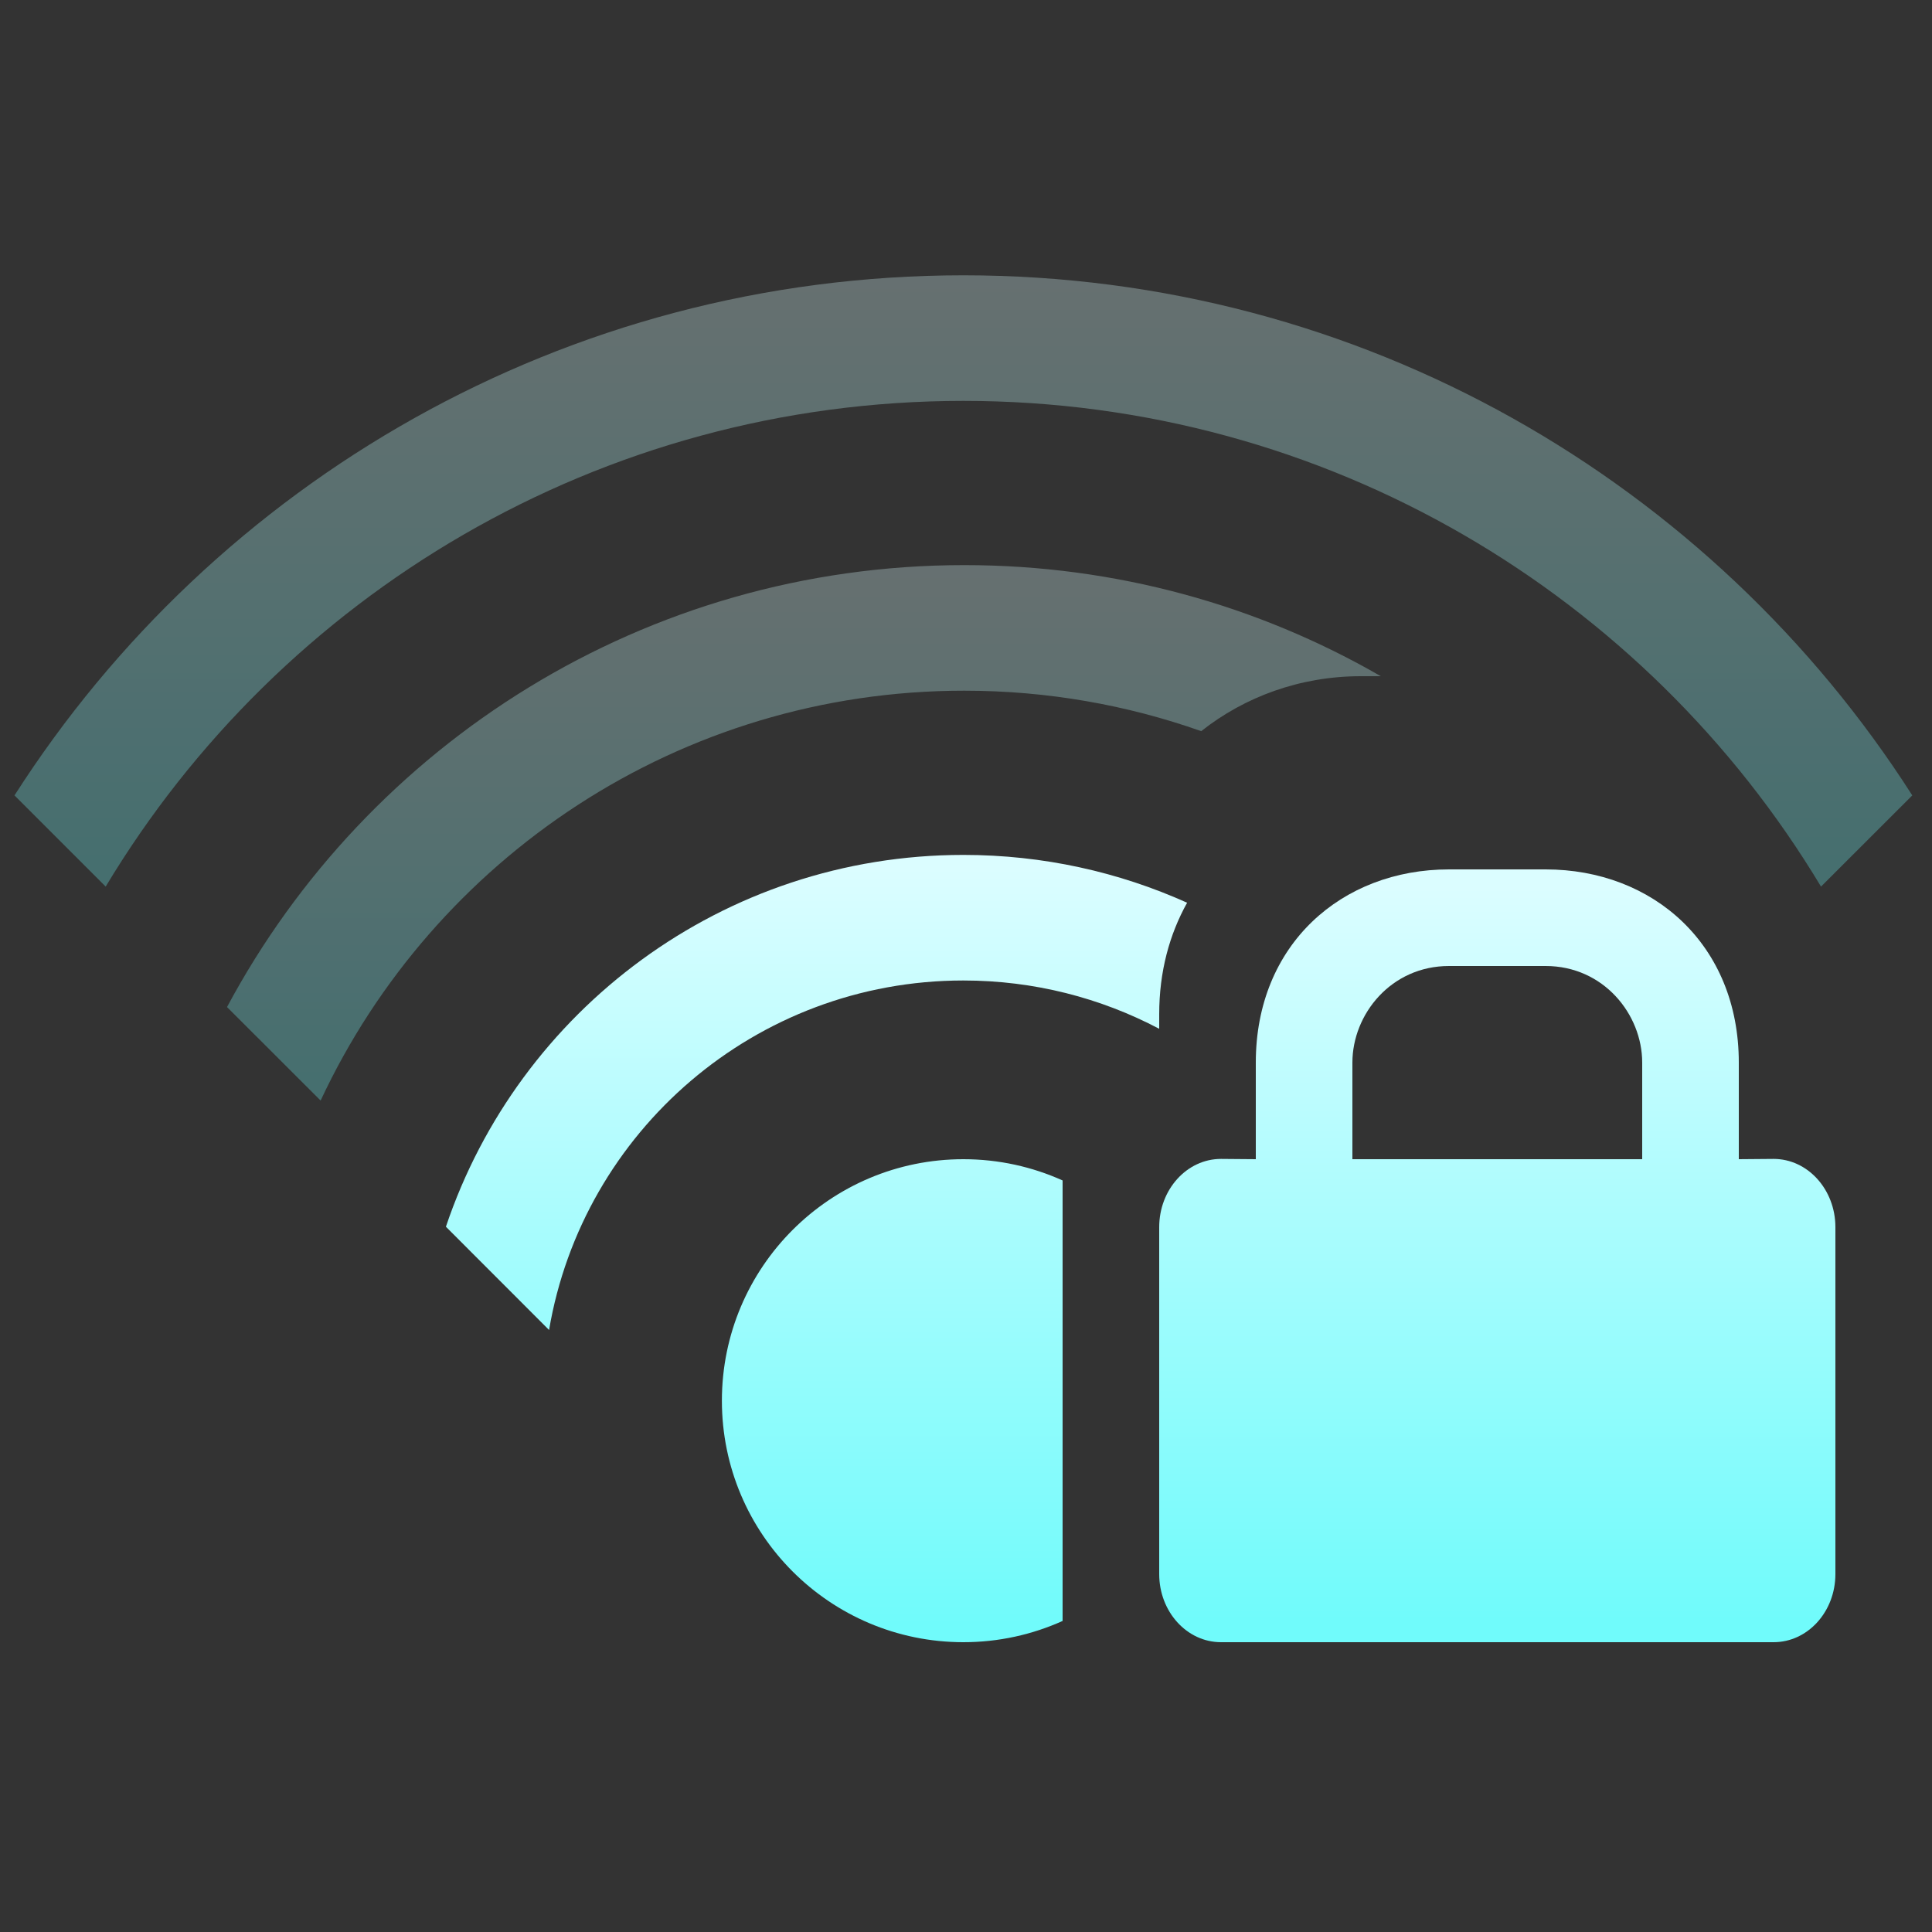 <svg xmlns="http://www.w3.org/2000/svg" width="20" height="20" viewBox="0 0 20 20">
  <rect x="0" y="0" width="20" height="20" fill="#333333" stroke="none"/>
  <defs>
    <linearGradient id="network-wireless-signal-medium-secure-symbolic-a" x1="50%" x2="50%" y1="2.055%" y2="97.559%">
      <stop offset="0%" stop-color="#DBFDFF"/>
      <stop offset="100%" stop-color="#70FBFB"/>
    </linearGradient>
    <linearGradient id="network-wireless-signal-medium-secure-symbolic-b" x1="50%" x2="50%" y1="2.055%" y2="97.559%">
      <stop offset="0%" stop-color="#DBFDFF"/>
      <stop offset="100%" stop-color="#70FBFB"/>
    </linearGradient>
    <linearGradient id="network-wireless-signal-medium-secure-symbolic-c" x1="50%" x2="50%" y1="2.055%" y2="97.559%">
      <stop offset="0%" stop-color="#DBFDFF"/>
      <stop offset="100%" stop-color="#70FBFB"/>
    </linearGradient>
    <linearGradient id="network-wireless-signal-medium-secure-symbolic-d" x1="50%" x2="50%" y1="2.055%" y2="97.559%">
      <stop offset="0%" stop-color="#DBFDFF"/>
      <stop offset="100%" stop-color="#70FBFB"/>
    </linearGradient>
  </defs>
  <g fill="none" fill-rule="evenodd">
    <polygon points="0 20 20 20 20 0 0 0" opacity="0"/>
    <path fill="url(#network-wireless-signal-medium-secure-symbolic-a)" d="M12.289,9.345 C12.106,9.673 12,10.059 12,10.5 L12,10.65 C11.395,10.331 10.705,10.15 9.973,10.15 C7.82,10.15 6.032,11.714 5.684,13.768 L4.616,12.699 C5.368,10.462 7.482,8.85 9.973,8.85 C10.798,8.85 11.582,9.027 12.289,9.345 Z M11,12.22 L11,16.78 C10.687,16.921 10.339,17 9.973,17 C8.592,17 7.473,15.881 7.473,14.5 C7.473,13.119 8.592,12 9.973,12 C10.339,12 10.687,12.079 11,12.22 Z"/>
    <path fill="url(#network-wireless-signal-medium-secure-symbolic-b)" d="M14,11 C14,10.5 14.4,10 15,10 L16,10 C16.6,10 17,10.5 17,11 L17,12 L14,12 L14,11 Z M18,12 L18,11 C18,9.777 17.111,9 16,9 L15,9 C13.889,9 13,9.777 13,11 L13,12 L12.64,11.997 C12.287,11.997 12,12.313 12,12.704 L12,16.294 C12,16.685 12.287,17 12.64,17 L18.36,17 C18.713,17 19,16.685 19,16.294 L19,12.704 C19,12.313 18.713,11.997 18.36,11.997 L18,12 Z"/>
    <path fill="url(#network-wireless-signal-medium-secure-symbolic-c)" d="M14.294,7 L14.088,7 C13.459,7 12.883,7.214 12.435,7.569 C11.668,7.298 10.842,7.15 9.982,7.15 C7.033,7.15 4.489,8.887 3.319,11.393 L2.35,10.425 C3.807,7.702 6.678,5.85 9.982,5.85 C11.552,5.85 13.025,6.268 14.294,7 L14.294,7 Z" opacity=".3"/>
    <path fill="url(#network-wireless-signal-medium-secure-symbolic-d)" d="M0.15,8.234 C2.22,4.996 5.846,2.85 9.973,2.85 C14.1,2.85 17.726,4.996 19.796,8.234 L18.851,9.178 C17.042,6.166 13.743,4.15 9.973,4.15 C6.203,4.15 2.904,6.166 1.094,9.178 L0.15,8.234 L0.15,8.234 Z" opacity=".3"/>
  </g>
</svg>
